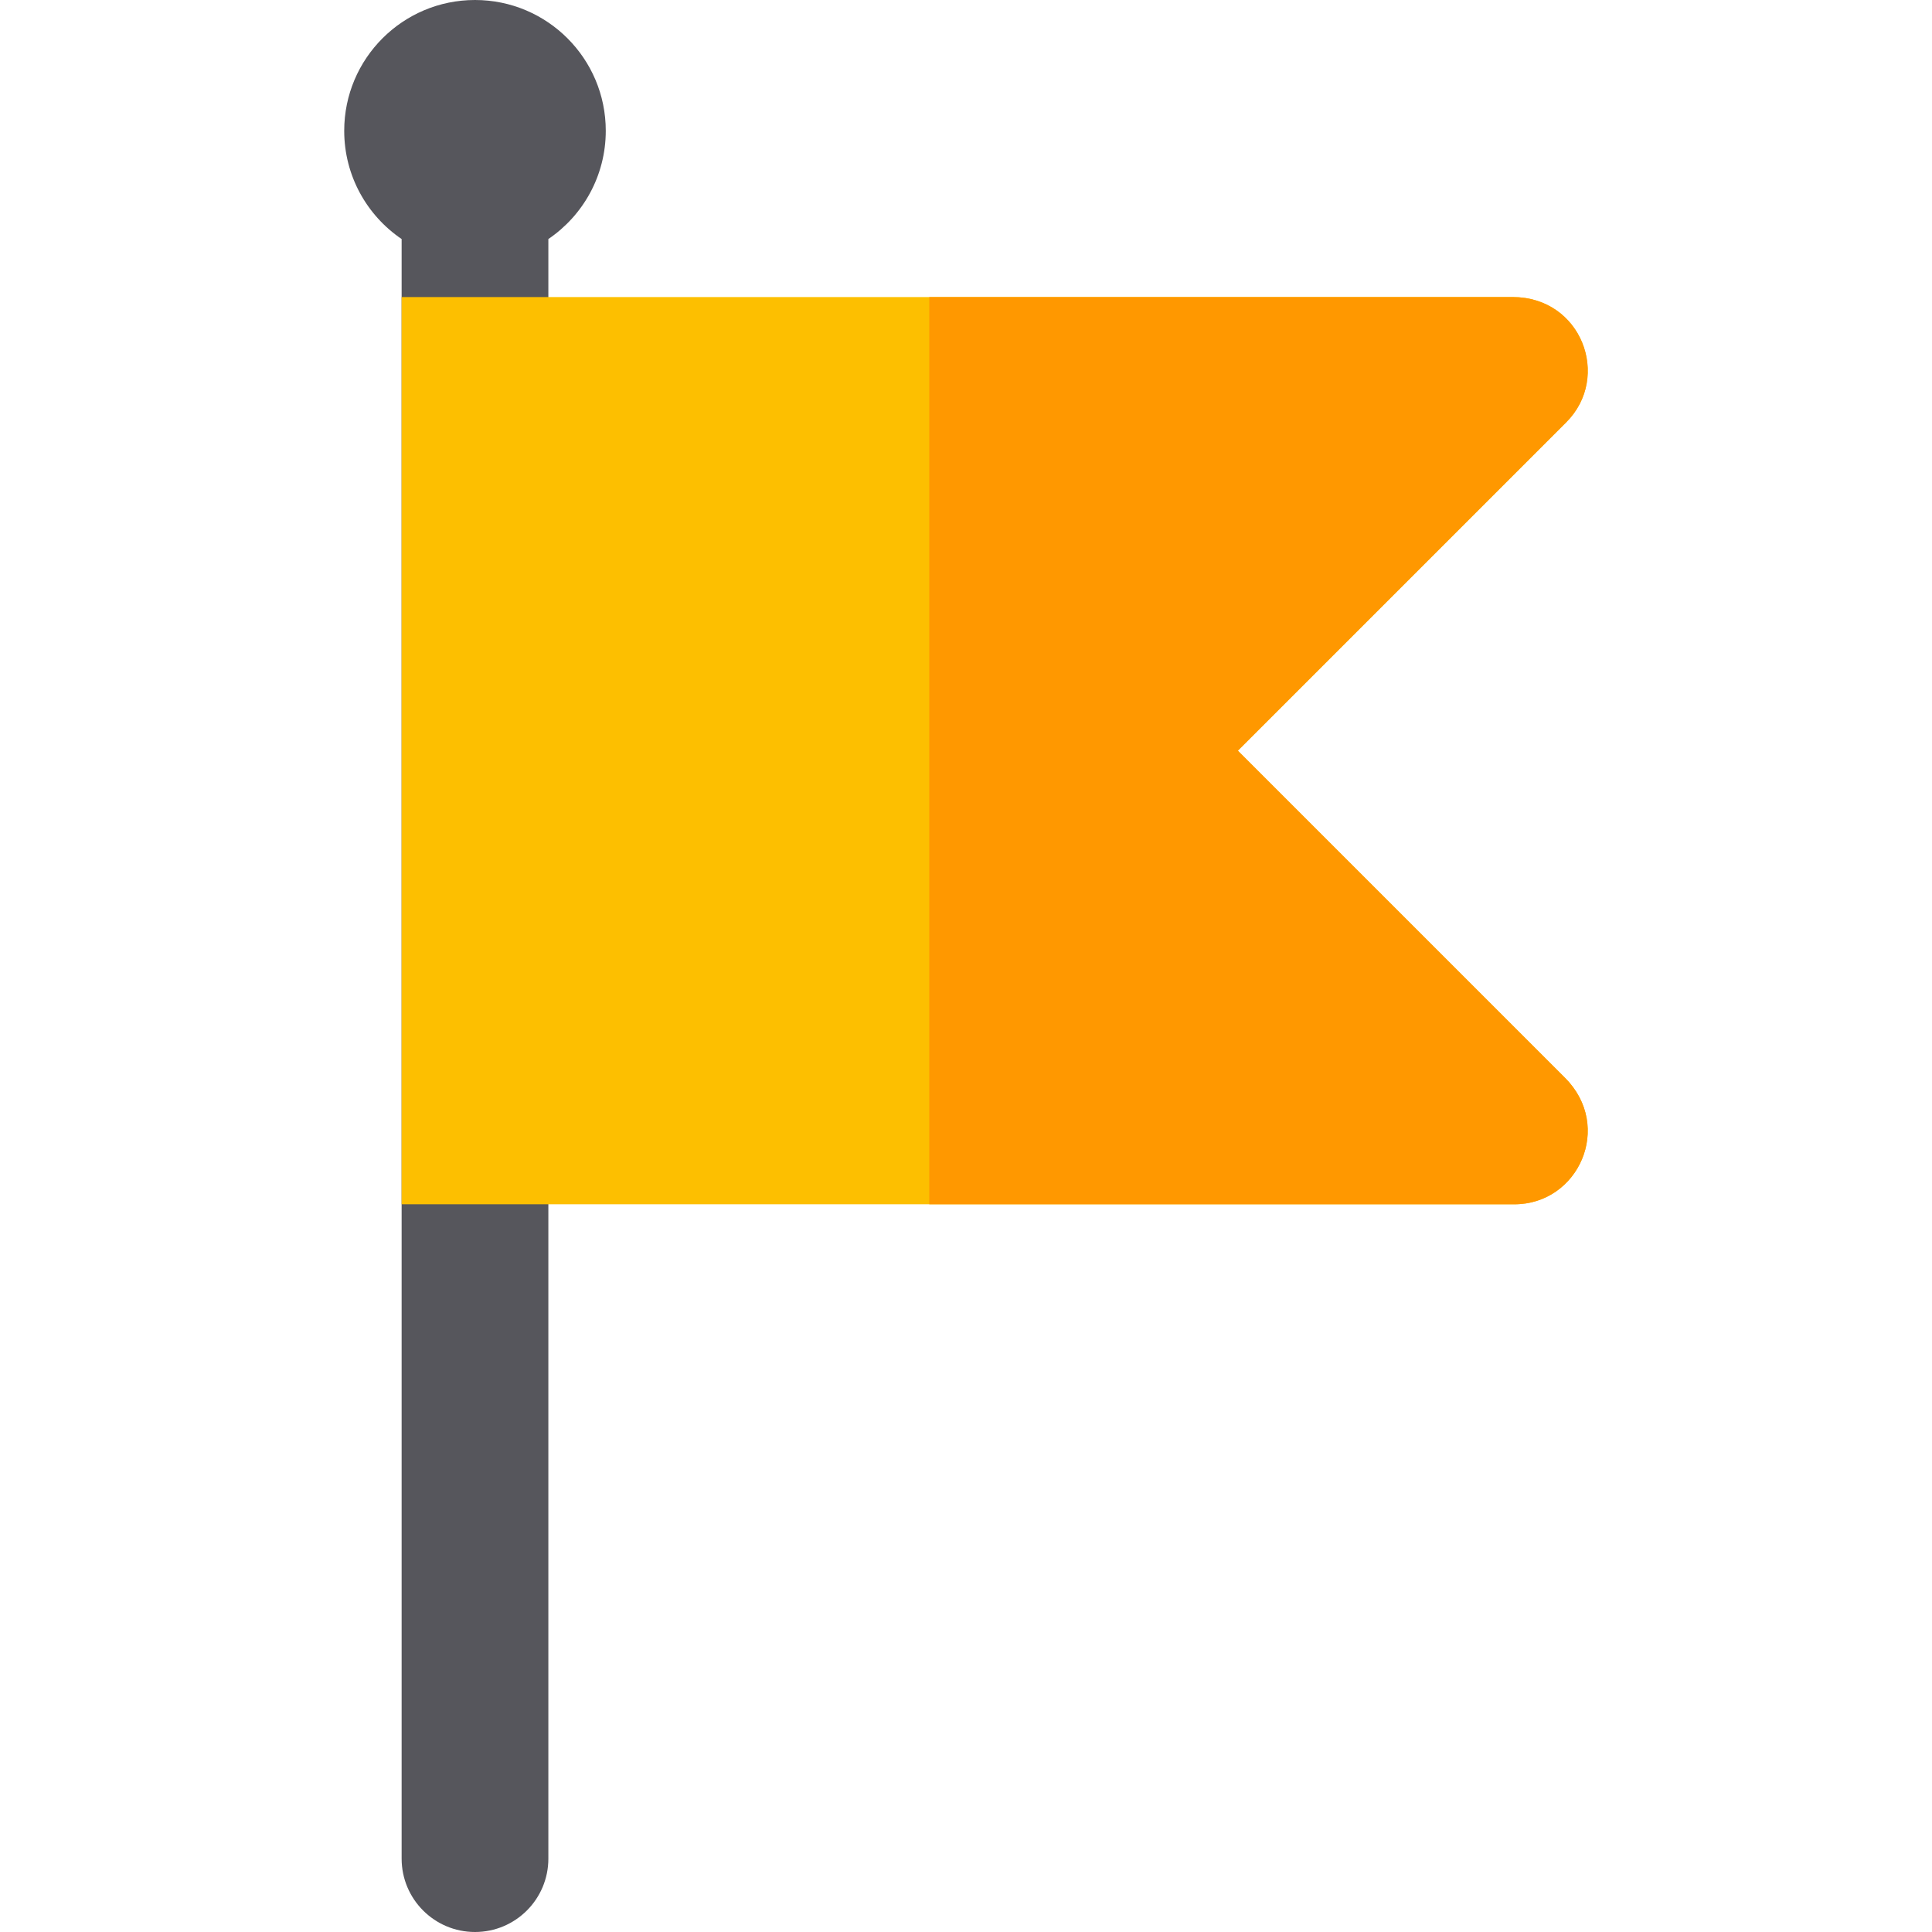 <svg height="200px" width="200px" version="1.1" id="Layer_1" xmlns="http://www.w3.org/2000/svg" style="transform: rotate(180deg);" xmlns:xlink="http://www.w3.org/1999/xlink" viewBox="0 0 512 512" xml:space="preserve" fill="#000000"><g id="SVGRepo_bgCarrier" stroke-width="0"></g><g id="SVGRepo_tracerCarrier" stroke-linecap="round" stroke-linejoin="round"></g><g id="SVGRepo_iconCarrier"> <path style="fill:#56565C;" d="M160.535,34.658C160.535,15.517,145.019,0,125.877,0S91.221,15.517,91.221,34.658 c0,11.934,6.033,22.458,15.215,28.691v429.208c0,10.738,8.705,19.443,19.443,19.443s19.443-8.705,19.443-19.443V63.349 C154.502,57.115,160.535,46.591,160.535,34.658z"></path> <path style="fill:#FDBF00;" d="M401.322,319.15H106.436V78.72h294.417c18.238,0,26.231,21.179,14.218,33.191l-87.023,87.023 l86.694,86.694C427.641,298.531,418.301,319.15,401.322,319.15z"></path> <path style="fill:#FF9800;" d="M328.046,198.935l87.023-87.023c12.013-12.012,4.021-33.191-14.218-33.191h-154.58v240.43h155.05 c16.979,0,26.321-20.619,13.418-33.521L328.046,198.935z"></path> </g></svg>